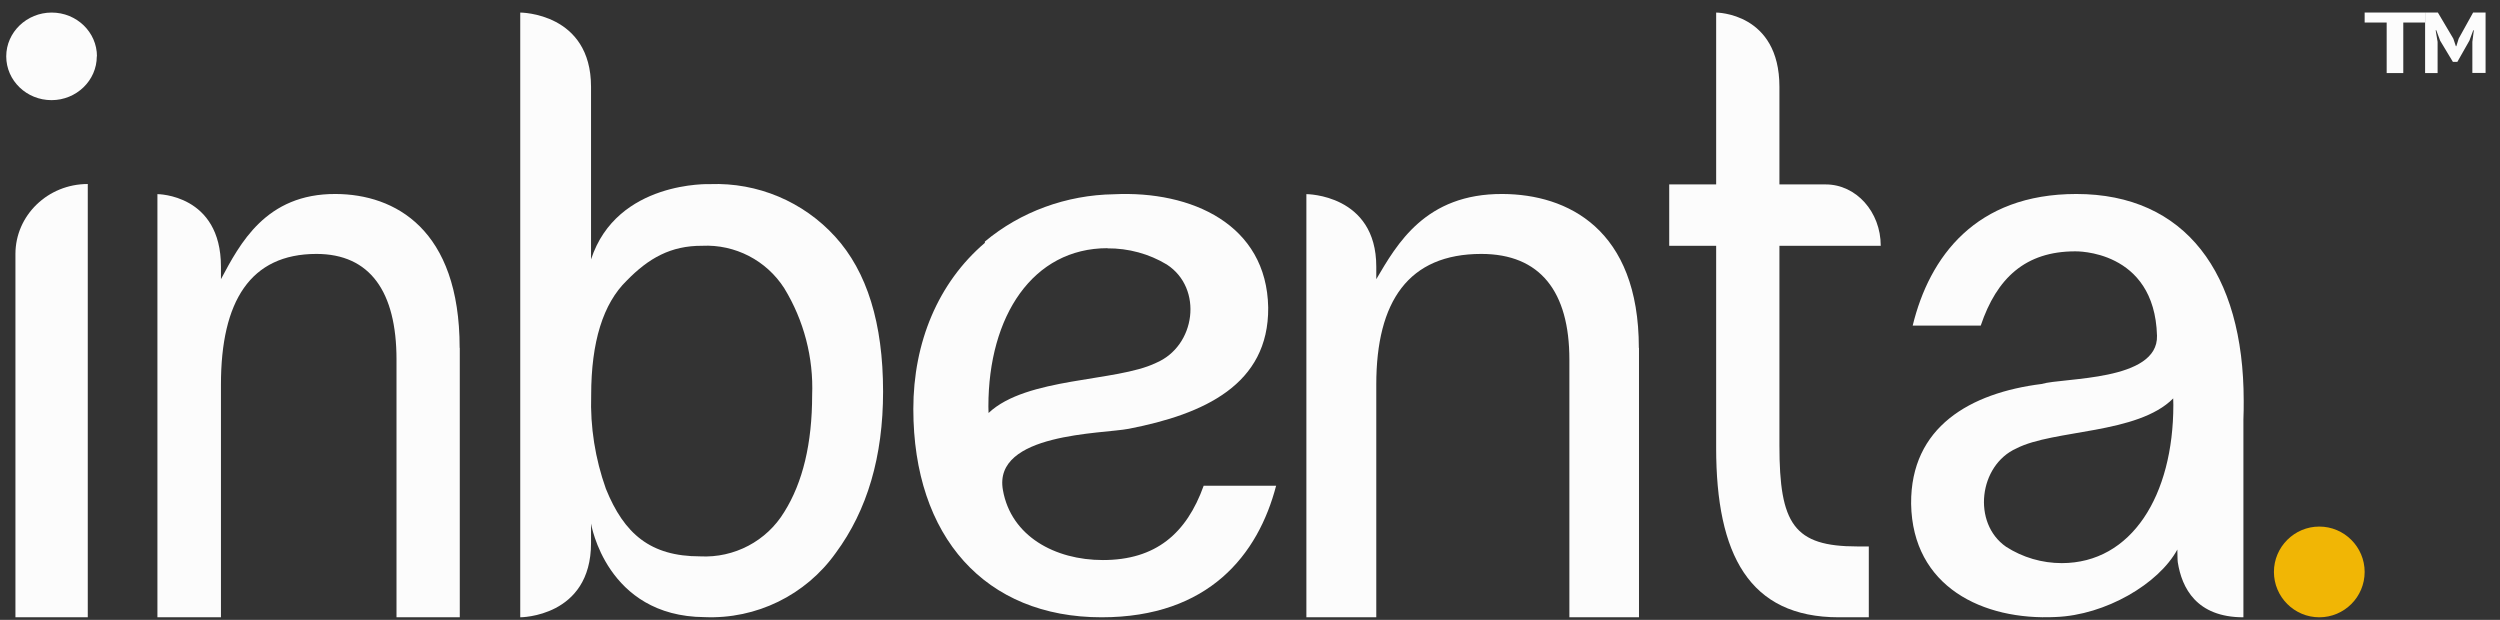 <svg width="121" height="30" viewBox="0 0 121 30" fill="none" xmlns="http://www.w3.org/2000/svg">
<rect x="0" y="0" width="121" height="30" fill="#333333" stroke="none"/>
<g clip-path="url(#clip0_415_277)">
<path d="M22.253 16.84V29.877H19.191V17.4C19.191 14.114 17.908 12.29 15.317 12.29C12.113 12.29 10.694 14.583 10.694 18.609V29.877H7.619V9.396C7.619 9.396 10.694 9.396 10.694 12.905V13.513C11.604 11.815 12.854 9.368 16.252 9.389C19.108 9.403 22.247 11.081 22.247 16.834L22.253 16.84Z" fill="#FCFCFC"/>
<path d="M79.327 16.84V29.877H75.958V17.4C75.958 14.114 74.547 12.29 71.696 12.29C68.172 12.29 66.612 14.583 66.612 18.609V29.877H63.229V9.396C63.229 9.396 66.612 9.396 66.612 12.905V13.513C67.612 11.815 68.987 9.368 72.725 9.389C75.866 9.403 79.32 11.081 79.32 16.834L79.327 16.84Z" fill="#FCFCFC"/>
<path d="M40.421 11.453C38.877 9.756 36.665 8.826 34.374 8.911C34.374 8.911 29.856 8.733 28.606 12.555V4.202C28.606 0.616 25.195 0.608 25.18 0.608V29.877C25.18 29.877 28.606 29.877 28.606 26.283V25.339C28.606 25.339 29.339 29.834 34.094 29.869C36.608 29.977 38.999 28.803 40.45 26.763C41.98 24.694 42.741 22.089 42.741 18.954C42.741 15.647 41.966 13.149 40.421 11.453ZM39.308 19.119C39.308 21.459 38.856 23.349 37.958 24.78C37.103 26.19 35.537 27.014 33.886 26.928C31.479 26.928 30.208 25.84 29.325 23.657C28.807 22.204 28.563 20.665 28.613 19.126C28.613 16.549 29.188 14.695 30.337 13.578C31.393 12.498 32.463 11.889 33.979 11.896C35.58 11.818 37.096 12.605 37.958 13.951C38.906 15.504 39.38 17.308 39.308 19.133V19.119Z" fill="#FCFCFC"/>
<path d="M61.766 23.502C60.9 26.833 58.517 29.877 53.315 29.877C47.69 29.877 44.205 25.986 44.205 19.794C44.205 16.575 45.404 13.685 47.668 11.754V11.691C49.392 10.249 51.612 9.437 53.914 9.402C57.666 9.221 61.314 10.858 61.381 14.888C61.41 18.618 58.273 20.046 54.639 20.752C53.366 21.004 48.045 20.948 48.541 23.719C48.934 25.951 51.057 27.106 53.381 27.106C55.942 27.106 57.429 25.818 58.258 23.509H61.766V23.502ZM53.603 12.012C49.992 12.012 47.838 15.287 47.838 19.674C47.838 19.78 47.846 19.884 47.846 19.989C49.688 18.247 54.025 18.492 55.942 17.568C57.88 16.757 58.243 13.951 56.474 12.803C55.616 12.285 54.617 12.012 53.596 12.02L53.603 12.012Z" fill="#FCFCFC"/>
<path d="M108.581 20.297V29.877C106.306 29.877 105.599 28.45 105.405 27.213C105.391 27.206 105.384 26.597 105.384 26.597C104.482 28.261 101.902 29.772 99.496 29.863C95.979 30.038 92.56 28.408 92.498 24.381C92.47 20.661 95.362 19.017 98.816 18.584C99.877 18.269 104.461 18.458 104.399 16.248C104.281 12.06 100.439 12.165 100.439 12.165C98.039 12.165 96.645 13.451 95.868 15.759H92.574C93.385 12.431 95.619 9.389 100.494 9.389C105.765 9.389 108.595 13.214 108.595 19.402C108.595 19.682 108.595 20.024 108.581 20.297ZM99.787 27.255C103.171 27.255 105.19 23.982 105.19 19.598C105.19 19.493 105.19 19.388 105.183 19.283C103.456 21.024 99.392 20.779 97.595 21.703C95.778 22.514 95.438 25.318 97.096 26.465C97.9 26.982 98.837 27.255 99.794 27.255H99.787Z" fill="#FCFCFC"/>
<path d="M114.449 27.681C114.449 28.898 113.462 29.877 112.254 29.877C111.045 29.877 110.058 28.89 110.058 27.681C110.058 26.473 111.045 25.486 112.254 25.486C113.462 25.486 114.449 26.473 114.449 27.681Z" fill="#F1B605"/>
<path d="M4.248 8.906V29.877H0.747V12.293C0.747 10.424 2.316 8.906 4.248 8.906ZM4.693 2.728C4.693 1.553 3.708 0.608 2.501 0.608C1.294 0.608 0.302 1.561 0.302 2.728C0.302 3.902 1.287 4.847 2.494 4.847C3.7 4.847 4.685 3.895 4.685 2.728H4.693Z" fill="#FCFCFC"/>
<path d="M83.062 0.608C83.062 0.608 86.124 0.608 86.124 4.202V21.559C86.124 25.367 86.823 26.448 89.898 26.448H90.45V29.877H88.999C84.654 29.877 83.062 26.835 83.062 21.681V0.608ZM91.034 11.896H80.79V8.926H88.364C89.834 8.926 91.028 10.25 91.028 11.896H91.034Z" fill="#FCFCFC"/>
<path d="M117.375 1.092H116.319V3.535H115.515V1.092H114.449V0.608H117.375V1.092Z" fill="#FCFCFC"/>
<path d="M119.662 2.025L119.734 1.466H119.705L119.519 1.966L118.936 2.995H118.72L118.102 1.966L117.915 1.461H117.886L117.98 2.025V3.535H117.375V0.608H117.994L118.742 1.872L118.864 2.236H118.886L119.001 1.866L119.698 0.608H120.302V3.529H119.662V2.025Z" fill="#FCFCFC"/>
</g>
<defs>
<clipPath id="clip0_415_277">
<rect width="120" height="29.268" fill="white" transform="translate(0.302 0.608)"/>
</clipPath>
</defs>
</svg>
